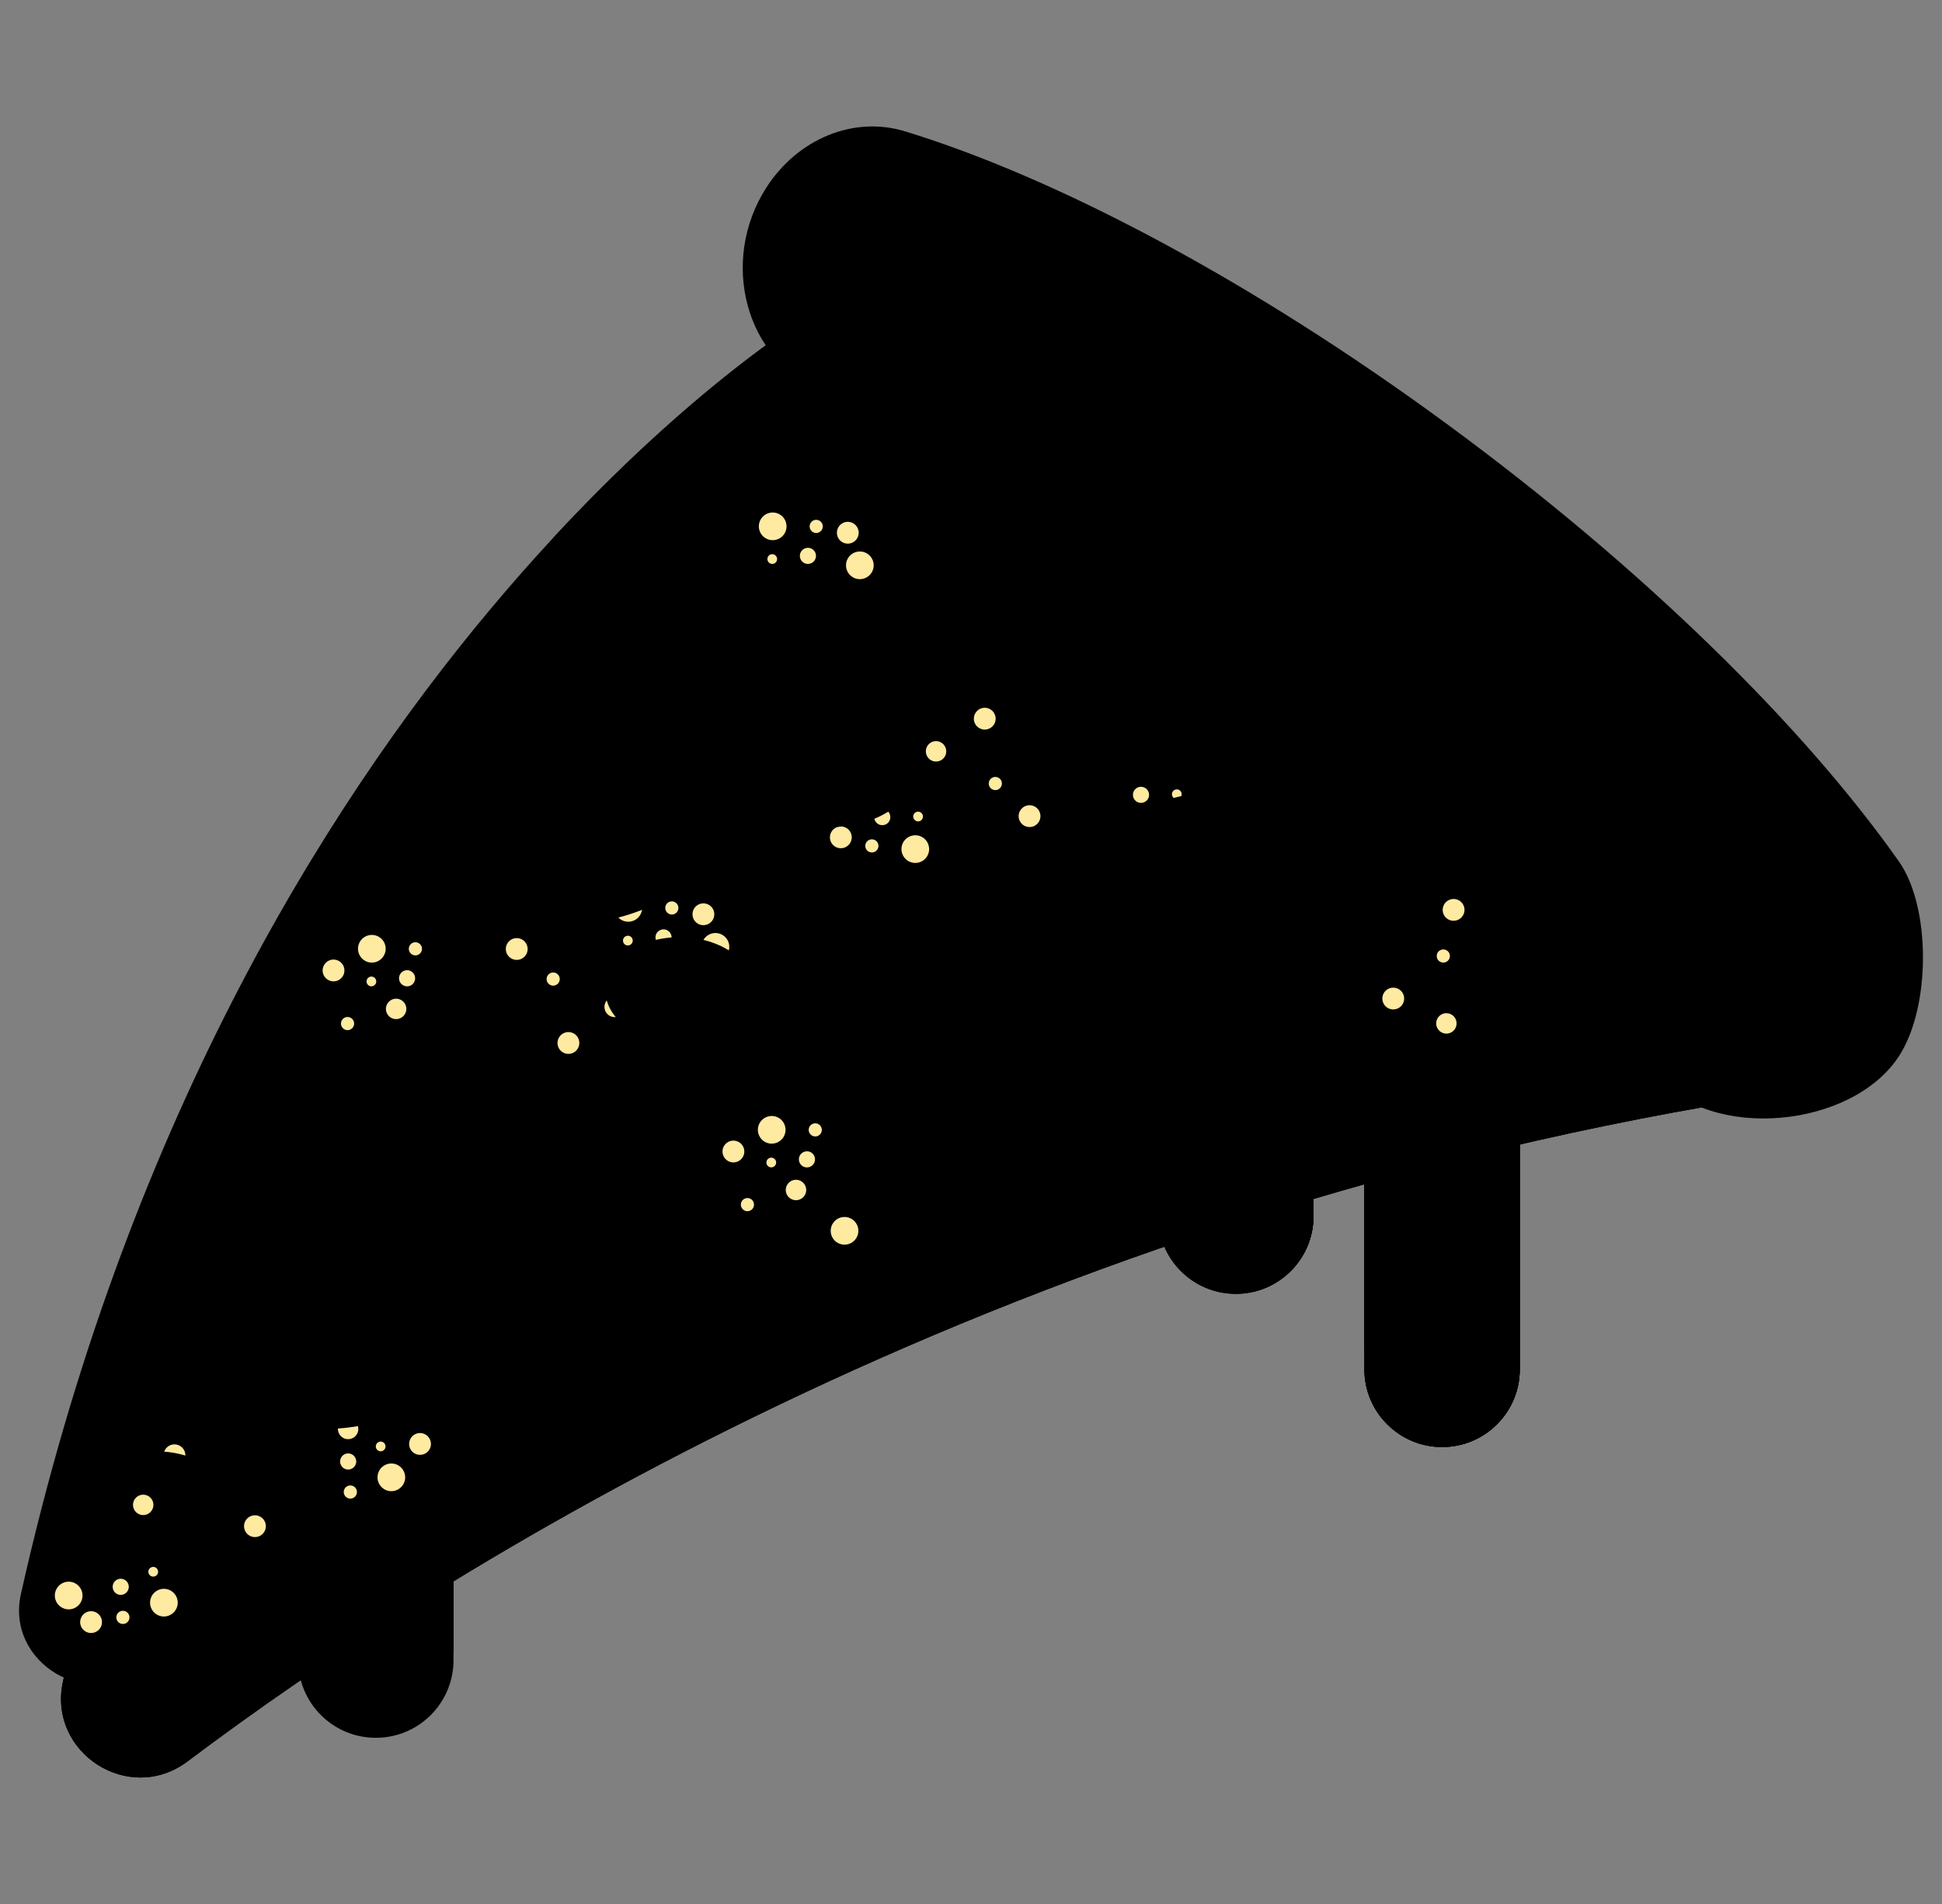 <svg width="51" height="50" viewBox="0 0 51 50" fill="none" xmlns="http://www.w3.org/2000/svg">
<rect x="0" y="0" width="51" height="50" fill="#808080" stroke="none"/>
<g clipPath="url(#clip0_255_2399)">
<path d="M22.461 9.598C22.461 9.598 7.272 18.891 1.655 44.146C1.238 46.025 3.386 47.413 4.925 46.256C11.658 41.192 25.972 32.147 45.778 28.896C48.036 28.525 49.175 25.978 47.947 24.048C44.956 19.345 37.95 12.106 22.461 9.598Z" fill="url(#paint0_linear_255_2399)"/>
<path d="M47.91 23.99C26.148 26.635 10.436 36.507 3.282 41.888C2.905 42.171 2.492 42.301 2.089 42.31C1.939 42.914 1.793 43.525 1.655 44.149C1.237 46.027 3.387 47.413 4.924 46.256C11.659 41.191 25.977 32.144 45.789 28.894C48.033 28.526 49.177 25.985 47.958 24.065C47.943 24.04 47.927 24.015 47.91 23.99Z" fill="url(#paint1_linear_255_2399)"/>
<path d="M48.746 25.862C48.746 25.862 44.79 11.661 21.117 8.379C21.117 8.379 5.997 17.543 0.55 41.856C0.144 43.666 2.301 44.959 3.831 43.823C4.416 43.389 5.058 42.925 5.756 42.438C6.63 41.828 7.83 42.454 7.83 43.52V43.596C7.83 44.723 8.743 45.636 9.87 45.636C10.997 45.636 11.91 44.723 11.91 43.596V41.459C11.91 39.602 12.923 37.895 14.553 37.007C18.541 34.833 23.265 32.617 28.651 30.695C29.51 30.388 30.414 31.026 30.414 31.938C30.414 33.065 31.327 33.978 32.454 33.978C33.581 33.978 34.494 33.065 34.494 31.938V29.312C34.494 29.016 34.691 28.757 34.975 28.677L34.988 28.673C35.411 28.554 35.831 28.872 35.831 29.311V35.96C35.831 37.087 36.744 38 37.871 38C38.998 38 39.911 37.087 39.911 35.96V30.286C39.911 28.603 41.1 27.149 42.752 26.828C44.695 26.452 46.694 26.126 48.746 25.862Z" fill="url(#paint2_linear_255_2399)"/>
<path d="M21.117 8.379C21.117 8.379 18.23 10.129 14.525 14.128L33.834 33.438C34.239 33.065 34.494 32.532 34.494 31.938V29.312C34.494 29.017 34.691 28.757 34.975 28.677L34.988 28.674C35.411 28.555 35.831 28.872 35.831 29.312V35.434L38.341 37.944C39.241 37.732 39.911 36.925 39.911 35.96V30.286C39.911 28.604 41.1 27.149 42.752 26.829C44.695 26.452 46.693 26.127 48.746 25.863C48.746 25.863 44.79 11.661 21.117 8.379Z" fill="url(#paint3_linear_255_2399)"/>
<path d="M26.051 13.147C25.851 12.92 25.619 12.704 25.353 12.504C23.19 10.873 19.683 10.873 17.519 12.504C15.468 14.051 15.363 16.508 17.201 18.149L32.963 33.911C33.843 33.685 34.494 32.889 34.494 31.938V29.312C34.494 29.016 34.691 28.757 34.975 28.677L34.988 28.673C35.411 28.554 35.831 28.872 35.831 29.312V35.96C35.831 36.448 36.003 36.896 36.288 37.247C36.428 37.391 36.581 37.53 36.748 37.662C37.07 37.876 37.456 38.001 37.871 38.001C38.998 38.001 39.911 37.087 39.911 35.96V30.286C39.911 29.385 40.252 28.549 40.823 27.918L26.051 13.147Z" fill="url(#paint4_linear_255_2399)"/>
<path d="M18.418 19.703C17.668 18.836 16.313 18.256 14.766 18.256C12.405 18.256 10.492 19.605 10.492 21.268C10.492 21.978 10.841 22.63 11.424 23.145L21.718 33.47C23.887 32.505 26.2 31.57 28.651 30.695C28.876 30.614 29.104 30.6 29.319 30.638L18.418 19.703Z" fill="url(#paint5_linear_255_2399)"/>
<path d="M35.944 22.149C35.184 21.313 33.856 20.759 32.343 20.759C29.983 20.759 28.069 22.108 28.069 23.771C28.069 23.839 28.073 23.906 28.08 23.973C26.235 22.997 23.674 23.13 22.026 24.372C20.291 25.681 20.187 27.753 21.712 29.153L24.742 32.184C26.003 31.673 27.306 31.175 28.651 30.695C29.51 30.389 30.414 31.026 30.414 31.938C30.414 33.065 31.327 33.978 32.454 33.978C33.581 33.978 34.494 33.065 34.494 31.938V29.312C34.494 29.016 34.691 28.757 34.975 28.677L34.988 28.673C35.411 28.554 35.831 28.872 35.831 29.312V35.96C35.831 37.087 36.744 38 37.871 38C38.998 38 39.911 37.087 39.911 35.96V30.286C39.911 29.162 40.442 28.141 41.286 27.491L35.944 22.149Z" fill="url(#paint6_linear_255_2399)"/>
<path d="M21.419 33.604L17.912 30.097C17.153 29.262 15.825 28.707 14.312 28.707C12.46 28.707 10.884 29.537 10.29 30.698C8.561 30.13 6.472 30.378 5.058 31.445C3.323 32.753 3.218 34.825 4.743 36.226L11.91 43.393V41.459C11.91 39.603 12.923 37.895 14.553 37.007C16.642 35.868 18.936 34.718 21.419 33.604Z" fill="url(#paint7_linear_255_2399)"/>
<path d="M10.086 25.085C10.18 24.908 10.113 24.688 9.935 24.594C9.758 24.5 9.538 24.568 9.444 24.745C9.35 24.922 9.418 25.142 9.595 25.236C9.772 25.33 9.992 25.263 10.086 25.085Z" fill="#FFEAA2"/>
<path d="M8.893 25.232C8.754 25.157 8.58 25.211 8.506 25.351C8.431 25.491 8.485 25.664 8.625 25.738C8.764 25.813 8.938 25.759 9.012 25.619C9.087 25.48 9.033 25.306 8.893 25.232Z" fill="#FFEAA2"/>
<path d="M9.208 26.727C9.124 26.682 9.019 26.714 8.975 26.798C8.93 26.883 8.962 26.987 9.046 27.032C9.131 27.077 9.235 27.045 9.28 26.96C9.325 26.876 9.293 26.771 9.208 26.727Z" fill="#FFEAA2"/>
<path d="M11.688 27.204C11.487 27.199 11.32 27.357 11.315 27.557C11.309 27.758 11.467 27.925 11.667 27.93C11.868 27.936 12.035 27.778 12.041 27.578C12.046 27.377 11.889 27.21 11.688 27.204Z" fill="#FFEAA2"/>
<path d="M13.578 24.635C13.42 24.63 13.288 24.755 13.283 24.913C13.279 25.072 13.404 25.204 13.562 25.208C13.72 25.213 13.852 25.088 13.857 24.93C13.861 24.771 13.736 24.639 13.578 24.635Z" fill="#FFEAA2"/>
<path d="M10.914 24.744C10.818 24.741 10.739 24.816 10.736 24.912C10.733 25.007 10.809 25.087 10.904 25.089C10.999 25.092 11.079 25.017 11.082 24.922C11.084 24.826 11.009 24.747 10.914 24.744Z" fill="#FFEAA2"/>
<path d="M10.343 26.233C10.199 26.266 10.108 26.41 10.141 26.554C10.174 26.699 10.318 26.789 10.462 26.756C10.607 26.723 10.697 26.58 10.665 26.435C10.632 26.291 10.488 26.2 10.343 26.233Z" fill="#FFEAA2"/>
<path d="M10.644 25.483C10.53 25.509 10.458 25.623 10.484 25.737C10.51 25.851 10.624 25.923 10.738 25.897C10.852 25.871 10.923 25.757 10.897 25.643C10.871 25.529 10.758 25.457 10.644 25.483Z" fill="#FFEAA2"/>
<path d="M9.782 25.898C9.851 25.883 9.894 25.814 9.878 25.745C9.863 25.677 9.794 25.634 9.725 25.649C9.657 25.665 9.614 25.733 9.629 25.802C9.645 25.871 9.713 25.914 9.782 25.898Z" fill="#FFEAA2"/>
<path d="M16.821 24.012C16.915 23.835 16.847 23.615 16.67 23.521C16.493 23.427 16.273 23.494 16.179 23.672C16.085 23.849 16.152 24.069 16.329 24.163C16.507 24.257 16.727 24.189 16.821 24.012Z" fill="#FFEAA2"/>
<path d="M15.062 27.136C14.922 27.062 14.749 27.115 14.674 27.255C14.6 27.395 14.653 27.569 14.793 27.643C14.933 27.717 15.107 27.664 15.181 27.524C15.255 27.384 15.202 27.21 15.062 27.136Z" fill="#FFEAA2"/>
<path d="M14.608 25.558C14.524 25.514 14.419 25.546 14.375 25.63C14.33 25.714 14.362 25.819 14.446 25.864C14.531 25.909 14.635 25.876 14.68 25.792C14.725 25.708 14.693 25.603 14.608 25.558Z" fill="#FFEAA2"/>
<path d="M18.799 24.502C18.599 24.496 18.431 24.654 18.426 24.855C18.42 25.055 18.578 25.223 18.779 25.228C18.979 25.234 19.146 25.076 19.152 24.875C19.158 24.675 19 24.508 18.799 24.502Z" fill="#FFEAA2"/>
<path d="M18.759 24.017C18.764 23.859 18.639 23.727 18.48 23.723C18.322 23.718 18.19 23.843 18.186 24.001C18.181 24.16 18.306 24.292 18.464 24.296C18.622 24.3 18.755 24.176 18.759 24.017Z" fill="#FFEAA2"/>
<path d="M17.648 23.671C17.553 23.668 17.473 23.743 17.471 23.838C17.468 23.934 17.543 24.013 17.639 24.016C17.734 24.019 17.814 23.944 17.816 23.848C17.819 23.753 17.744 23.673 17.648 23.671Z" fill="#FFEAA2"/>
<path d="M16.082 26.18C15.937 26.213 15.847 26.357 15.88 26.502C15.913 26.646 16.056 26.736 16.201 26.704C16.346 26.671 16.436 26.527 16.403 26.382C16.37 26.238 16.227 26.147 16.082 26.18Z" fill="#FFEAA2"/>
<path d="M17.378 24.411C17.264 24.437 17.193 24.55 17.219 24.664C17.245 24.778 17.358 24.85 17.472 24.824C17.587 24.798 17.658 24.684 17.632 24.57C17.606 24.456 17.492 24.385 17.378 24.411Z" fill="#FFEAA2"/>
<path d="M16.517 24.825C16.586 24.809 16.629 24.741 16.613 24.672C16.597 24.603 16.529 24.56 16.46 24.576C16.391 24.592 16.348 24.66 16.364 24.729C16.379 24.798 16.448 24.841 16.517 24.825Z" fill="#FFEAA2"/>
<path d="M20.587 29.84C20.681 29.663 20.614 29.443 20.437 29.349C20.259 29.255 20.04 29.323 19.945 29.5C19.852 29.677 19.919 29.897 20.096 29.991C20.273 30.085 20.493 30.017 20.587 29.84Z" fill="#FFEAA2"/>
<path d="M19.395 29.987C19.255 29.912 19.081 29.966 19.007 30.105C18.933 30.245 18.986 30.419 19.126 30.493C19.266 30.567 19.439 30.514 19.514 30.374C19.588 30.234 19.535 30.061 19.395 29.987Z" fill="#FFEAA2"/>
<path d="M19.71 31.482C19.626 31.437 19.521 31.469 19.476 31.553C19.431 31.638 19.464 31.742 19.548 31.787C19.632 31.832 19.737 31.8 19.782 31.715C19.826 31.631 19.794 31.526 19.71 31.482Z" fill="#FFEAA2"/>
<path d="M22.189 31.959C21.989 31.953 21.821 32.111 21.816 32.312C21.81 32.513 21.968 32.68 22.169 32.685C22.369 32.691 22.536 32.533 22.542 32.333C22.548 32.132 22.39 31.965 22.189 31.959Z" fill="#FFEAA2"/>
<path d="M38.433 23.771C38.365 23.628 38.194 23.567 38.051 23.635C37.908 23.702 37.847 23.873 37.914 24.017C37.982 24.16 38.153 24.221 38.296 24.153C38.44 24.085 38.501 23.914 38.433 23.771Z" fill="#FFEAA2"/>
<path d="M21.415 29.499C21.319 29.496 21.24 29.571 21.237 29.666C21.235 29.762 21.31 29.841 21.405 29.844C21.501 29.847 21.58 29.772 21.583 29.676C21.585 29.581 21.51 29.501 21.415 29.499Z" fill="#FFEAA2"/>
<path d="M20.844 30.988C20.7 31.021 20.609 31.165 20.642 31.31C20.675 31.454 20.819 31.545 20.964 31.512C21.108 31.479 21.199 31.335 21.166 31.19C21.133 31.046 20.989 30.955 20.844 30.988Z" fill="#FFEAA2"/>
<path d="M21.145 30.239C21.031 30.265 20.959 30.378 20.985 30.492C21.011 30.607 21.125 30.678 21.239 30.652C21.353 30.626 21.424 30.512 21.398 30.398C21.373 30.284 21.259 30.213 21.145 30.239Z" fill="#FFEAA2"/>
<path d="M20.283 30.653C20.352 30.637 20.395 30.569 20.38 30.5C20.364 30.431 20.295 30.388 20.227 30.404C20.158 30.42 20.115 30.488 20.13 30.557C20.146 30.626 20.215 30.669 20.283 30.653Z" fill="#FFEAA2"/>
<path d="M20.613 13.993C20.707 13.815 20.639 13.595 20.462 13.501C20.285 13.407 20.065 13.475 19.971 13.652C19.877 13.829 19.944 14.049 20.122 14.143C20.299 14.237 20.519 14.17 20.613 13.993Z" fill="#FFEAA2"/>
<path d="M36.876 26.228C36.879 26.069 36.752 25.939 36.594 25.936C36.436 25.933 36.305 26.059 36.302 26.218C36.3 26.376 36.426 26.507 36.584 26.509C36.742 26.512 36.873 26.386 36.876 26.228Z" fill="#FFEAA2"/>
<path d="M38.077 25.108C38.078 25.013 38.002 24.934 37.907 24.933C37.811 24.931 37.732 25.007 37.731 25.102C37.729 25.198 37.805 25.277 37.901 25.278C37.996 25.28 38.075 25.204 38.077 25.108Z" fill="#FFEAA2"/>
<path d="M22.591 14.483C22.391 14.477 22.224 14.635 22.218 14.835C22.212 15.036 22.37 15.203 22.571 15.209C22.771 15.214 22.939 15.056 22.944 14.856C22.95 14.655 22.792 14.488 22.591 14.483Z" fill="#FFEAA2"/>
<path d="M22.551 13.998C22.555 13.84 22.431 13.708 22.272 13.703C22.114 13.699 21.982 13.823 21.978 13.982C21.973 14.14 22.098 14.272 22.256 14.277C22.415 14.281 22.547 14.156 22.551 13.998Z" fill="#FFEAA2"/>
<path d="M21.44 13.651C21.345 13.648 21.265 13.723 21.262 13.819C21.26 13.914 21.335 13.994 21.43 13.997C21.526 13.999 21.605 13.924 21.608 13.829C21.611 13.733 21.536 13.654 21.44 13.651Z" fill="#FFEAA2"/>
<path d="M38.191 26.704C38.096 26.59 37.926 26.574 37.812 26.669C37.699 26.764 37.683 26.933 37.778 27.047C37.873 27.161 38.042 27.176 38.156 27.082C38.27 26.987 38.285 26.817 38.191 26.704Z" fill="#FFEAA2"/>
<path d="M21.17 14.391C21.056 14.417 20.985 14.531 21.011 14.645C21.037 14.759 21.15 14.83 21.264 14.804C21.378 14.778 21.45 14.665 21.424 14.551C21.398 14.437 21.284 14.365 21.17 14.391Z" fill="#FFEAA2"/>
<path d="M20.309 14.806C20.378 14.79 20.421 14.721 20.405 14.653C20.389 14.584 20.321 14.541 20.252 14.556C20.183 14.572 20.14 14.641 20.156 14.709C20.172 14.778 20.24 14.821 20.309 14.806Z" fill="#FFEAA2"/>
<path d="M30.524 21.52C30.417 21.69 30.468 21.915 30.638 22.021C30.808 22.128 31.033 22.076 31.139 21.906C31.246 21.736 31.194 21.512 31.024 21.406C30.854 21.299 30.63 21.35 30.524 21.52Z" fill="#FFEAA2"/>
<path d="M31.724 21.46C31.858 21.544 32.035 21.503 32.119 21.369C32.203 21.235 32.163 21.058 32.029 20.974C31.894 20.89 31.717 20.93 31.633 21.065C31.549 21.199 31.59 21.376 31.724 21.46Z" fill="#FFEAA2"/>
<path d="M31.517 19.946C31.598 19.997 31.705 19.972 31.756 19.891C31.806 19.81 31.782 19.704 31.701 19.653C31.62 19.602 31.513 19.627 31.463 19.707C31.412 19.788 31.436 19.895 31.517 19.946Z" fill="#FFEAA2"/>
<path d="M29.079 19.291C29.279 19.311 29.457 19.166 29.477 18.966C29.497 18.767 29.352 18.588 29.152 18.568C28.952 18.548 28.774 18.694 28.754 18.893C28.734 19.093 28.88 19.271 29.079 19.291Z" fill="#FFEAA2"/>
<path d="M27.009 21.718C27.166 21.733 27.307 21.619 27.323 21.461C27.338 21.303 27.224 21.163 27.066 21.147C26.909 21.131 26.768 21.246 26.752 21.404C26.736 21.561 26.851 21.702 27.009 21.718Z" fill="#FFEAA2"/>
<path d="M29.674 21.802C29.769 21.811 29.854 21.742 29.863 21.647C29.873 21.552 29.803 21.467 29.708 21.457C29.613 21.448 29.529 21.517 29.519 21.612C29.509 21.707 29.579 21.792 29.674 21.802Z" fill="#FFEAA2"/>
<path d="M30.35 20.357C30.497 20.334 30.597 20.197 30.575 20.051C30.552 19.904 30.415 19.803 30.269 19.826C30.122 19.848 30.022 19.985 30.044 20.132C30.067 20.278 30.203 20.379 30.35 20.357Z" fill="#FFEAA2"/>
<path d="M29.996 21.082C30.112 21.065 30.192 20.957 30.174 20.841C30.156 20.725 30.048 20.646 29.932 20.664C29.817 20.681 29.737 20.789 29.755 20.905C29.773 21.021 29.881 21.1 29.996 21.082Z" fill="#FFEAA2"/>
<path d="M30.886 20.731C30.816 20.742 30.768 20.807 30.779 20.877C30.789 20.946 30.855 20.994 30.924 20.983C30.994 20.973 31.042 20.908 31.031 20.838C31.02 20.768 30.955 20.72 30.886 20.731Z" fill="#FFEAA2"/>
<path d="M23.729 22.105C23.623 22.275 23.674 22.499 23.844 22.606C24.014 22.712 24.238 22.661 24.345 22.491C24.451 22.321 24.4 22.097 24.23 21.99C24.06 21.884 23.836 21.935 23.729 22.105Z" fill="#FFEAA2"/>
<path d="M25.709 19.116C25.843 19.2 26.02 19.159 26.104 19.025C26.188 18.891 26.147 18.714 26.013 18.63C25.879 18.546 25.702 18.586 25.618 18.721C25.534 18.855 25.574 19.032 25.709 19.116Z" fill="#FFEAA2"/>
<path d="M26.047 20.722C26.128 20.773 26.235 20.749 26.285 20.668C26.336 20.587 26.312 20.48 26.231 20.429C26.15 20.379 26.043 20.403 25.992 20.484C25.942 20.565 25.966 20.672 26.047 20.722Z" fill="#FFEAA2"/>
<path d="M21.791 21.474C21.991 21.494 22.169 21.348 22.189 21.149C22.209 20.949 22.064 20.771 21.864 20.751C21.665 20.731 21.486 20.876 21.466 21.076C21.446 21.276 21.592 21.454 21.791 21.474Z" fill="#FFEAA2"/>
<path d="M21.796 21.96C21.78 22.118 21.895 22.259 22.053 22.274C22.21 22.29 22.351 22.175 22.367 22.018C22.383 21.86 22.268 21.72 22.11 21.704C21.953 21.688 21.812 21.803 21.796 21.96Z" fill="#FFEAA2"/>
<path d="M22.879 22.386C22.974 22.395 23.059 22.326 23.069 22.231C23.078 22.136 23.009 22.051 22.914 22.042C22.819 22.032 22.734 22.102 22.724 22.197C22.715 22.292 22.784 22.376 22.879 22.386Z" fill="#FFEAA2"/>
<path d="M24.622 19.996C24.769 19.974 24.87 19.837 24.847 19.69C24.825 19.544 24.688 19.443 24.541 19.465C24.395 19.488 24.294 19.625 24.317 19.771C24.339 19.918 24.476 20.019 24.622 19.996Z" fill="#FFEAA2"/>
<path d="M23.202 21.668C23.318 21.65 23.397 21.542 23.379 21.426C23.362 21.31 23.254 21.231 23.138 21.248C23.022 21.266 22.943 21.374 22.96 21.49C22.978 21.606 23.086 21.685 23.202 21.668Z" fill="#FFEAA2"/>
<path d="M24.091 21.316C24.021 21.327 23.974 21.392 23.984 21.462C23.995 21.531 24.06 21.579 24.13 21.569C24.2 21.558 24.247 21.493 24.237 21.423C24.226 21.353 24.161 21.305 24.091 21.316Z" fill="#FFEAA2"/>
<path d="M9.918 38.744C9.889 38.943 10.027 39.127 10.226 39.156C10.424 39.184 10.608 39.046 10.637 38.847C10.665 38.649 10.527 38.465 10.329 38.436C10.13 38.408 9.946 38.546 9.918 38.744Z" fill="#FFEAA2"/>
<path d="M10.99 38.203C11.147 38.225 11.292 38.117 11.315 37.96C11.337 37.803 11.228 37.658 11.071 37.635C10.915 37.613 10.769 37.722 10.747 37.879C10.724 38.035 10.833 38.181 10.99 38.203Z" fill="#FFEAA2"/>
<path d="M10.187 36.903C10.281 36.916 10.369 36.851 10.383 36.756C10.396 36.661 10.331 36.574 10.236 36.56C10.142 36.547 10.054 36.612 10.04 36.707C10.027 36.801 10.092 36.889 10.187 36.903Z" fill="#FFEAA2"/>
<path d="M7.693 37.294C7.883 37.231 7.987 37.026 7.924 36.835C7.862 36.644 7.657 36.541 7.466 36.603C7.275 36.666 7.171 36.871 7.234 37.062C7.297 37.252 7.502 37.356 7.693 37.294Z" fill="#FFEAA2"/>
<path d="M6.785 40.351C6.935 40.302 7.017 40.14 6.968 39.989C6.918 39.839 6.756 39.757 6.606 39.806C6.455 39.856 6.373 40.018 6.423 40.168C6.472 40.319 6.634 40.401 6.785 40.351Z" fill="#FFEAA2"/>
<path d="M9.255 39.346C9.345 39.316 9.395 39.218 9.365 39.128C9.335 39.037 9.237 38.988 9.147 39.017C9.056 39.047 9.006 39.145 9.036 39.236C9.066 39.326 9.164 39.376 9.255 39.346Z" fill="#FFEAA2"/>
<path d="M9.287 37.752C9.412 37.672 9.448 37.506 9.368 37.381C9.288 37.256 9.122 37.22 8.997 37.3C8.872 37.38 8.836 37.546 8.916 37.67C8.996 37.795 9.162 37.832 9.287 37.752Z" fill="#FFEAA2"/>
<path d="M9.258 38.558C9.356 38.495 9.385 38.364 9.322 38.266C9.259 38.167 9.128 38.138 9.029 38.201C8.931 38.265 8.902 38.396 8.965 38.494C9.028 38.593 9.159 38.621 9.258 38.558Z" fill="#FFEAA2"/>
<path d="M9.928 37.877C9.869 37.915 9.851 37.994 9.889 38.053C9.927 38.112 10.006 38.13 10.066 38.092C10.125 38.054 10.143 37.975 10.104 37.915C10.067 37.856 9.988 37.839 9.928 37.877Z" fill="#FFEAA2"/>
<path d="M3.945 42.035C3.916 42.234 4.054 42.418 4.253 42.447C4.451 42.475 4.635 42.337 4.664 42.138C4.692 41.94 4.554 41.756 4.356 41.727C4.157 41.699 3.973 41.837 3.945 42.035Z" fill="#FFEAA2"/>
<path d="M4.541 38.5C4.698 38.523 4.843 38.414 4.865 38.257C4.888 38.1 4.779 37.955 4.622 37.933C4.465 37.91 4.32 38.019 4.298 38.176C4.275 38.333 4.384 38.478 4.541 38.5Z" fill="#FFEAA2"/>
<path d="M5.502 39.831C5.597 39.845 5.684 39.779 5.698 39.685C5.711 39.59 5.646 39.503 5.551 39.489C5.457 39.475 5.369 39.541 5.356 39.636C5.342 39.73 5.408 39.818 5.502 39.831Z" fill="#FFEAA2"/>
<path d="M1.917 42.245C2.108 42.182 2.211 41.977 2.149 41.786C2.086 41.596 1.881 41.492 1.69 41.554C1.5 41.617 1.396 41.822 1.458 42.013C1.521 42.203 1.726 42.307 1.917 42.245Z" fill="#FFEAA2"/>
<path d="M2.119 42.687C2.169 42.838 2.331 42.92 2.481 42.87C2.632 42.821 2.713 42.659 2.664 42.508C2.615 42.358 2.453 42.276 2.302 42.325C2.152 42.375 2.07 42.537 2.119 42.687Z" fill="#FFEAA2"/>
<path d="M3.282 42.638C3.372 42.608 3.422 42.51 3.392 42.419C3.362 42.329 3.264 42.279 3.174 42.309C3.083 42.339 3.034 42.437 3.063 42.527C3.093 42.618 3.191 42.667 3.282 42.638Z" fill="#FFEAA2"/>
<path d="M3.905 39.745C4.03 39.666 4.067 39.499 3.987 39.375C3.907 39.25 3.741 39.213 3.616 39.293C3.491 39.373 3.455 39.539 3.535 39.664C3.615 39.789 3.781 39.825 3.905 39.745Z" fill="#FFEAA2"/>
<path d="M3.285 41.849C3.383 41.786 3.412 41.655 3.349 41.557C3.286 41.458 3.155 41.429 3.056 41.492C2.958 41.556 2.929 41.687 2.992 41.785C3.055 41.884 3.186 41.913 3.285 41.849Z" fill="#FFEAA2"/>
<path d="M3.955 41.168C3.896 41.206 3.878 41.285 3.916 41.344C3.954 41.404 4.033 41.421 4.093 41.383C4.152 41.345 4.17 41.266 4.132 41.206C4.094 41.147 4.015 41.13 3.955 41.168Z" fill="#FFEAA2"/>
<path d="M21.828 21.717C23.071 21.717 24.079 21.007 24.079 20.131C24.079 19.255 23.071 18.545 21.828 18.545C20.584 18.545 19.577 19.255 19.577 20.131C19.577 21.007 20.584 21.717 21.828 21.717Z" fill="url(#paint8_linear_255_2399)"/>
<path d="M21.589 19.532C21.787 19.532 21.948 19.371 21.948 19.173C21.948 18.974 21.787 18.813 21.589 18.813C21.39 18.813 21.229 18.974 21.229 19.173C21.229 19.371 21.39 19.532 21.589 19.532Z" fill="url(#paint9_linear_255_2399)"/>
<path d="M20.921 20.387C21.078 20.387 21.205 20.26 21.205 20.103C21.205 19.946 21.078 19.819 20.921 19.819C20.764 19.819 20.637 19.946 20.637 20.103C20.637 20.26 20.764 20.387 20.921 20.387Z" fill="url(#paint10_linear_255_2399)"/>
<path d="M22.159 20.512C22.253 20.512 22.33 20.436 22.33 20.341C22.33 20.247 22.253 20.17 22.159 20.17C22.064 20.17 21.987 20.247 21.987 20.341C21.987 20.436 22.064 20.512 22.159 20.512Z" fill="url(#paint11_linear_255_2399)"/>
<path d="M12.505 29.792C13.748 29.792 14.756 29.082 14.756 28.206C14.756 27.33 13.748 26.62 12.505 26.62C11.262 26.62 10.254 27.33 10.254 28.206C10.254 29.082 11.262 29.792 12.505 29.792Z" fill="url(#paint12_linear_255_2399)"/>
<path d="M12.266 27.608C12.465 27.608 12.626 27.447 12.626 27.248C12.626 27.049 12.465 26.888 12.266 26.888C12.067 26.888 11.906 27.049 11.906 27.248C11.906 27.447 12.067 27.608 12.266 27.608Z" fill="url(#paint13_linear_255_2399)"/>
<path d="M11.598 28.462C11.755 28.462 11.882 28.335 11.882 28.178C11.882 28.021 11.755 27.894 11.598 27.894C11.441 27.894 11.314 28.021 11.314 28.178C11.314 28.335 11.441 28.462 11.598 28.462Z" fill="url(#paint14_linear_255_2399)"/>
<path d="M12.836 28.587C12.931 28.587 13.007 28.511 13.007 28.416C13.007 28.322 12.931 28.245 12.836 28.245C12.741 28.245 12.665 28.322 12.665 28.416C12.665 28.511 12.741 28.587 12.836 28.587Z" fill="url(#paint15_linear_255_2399)"/>
<path d="M24.11 32.114C25.354 32.114 26.361 31.404 26.361 30.529C26.361 29.652 25.354 28.942 24.11 28.942C22.867 28.942 21.859 29.652 21.859 30.529C21.859 31.404 22.867 32.114 24.11 32.114Z" fill="url(#paint16_linear_255_2399)"/>
<path d="M23.871 29.93C24.07 29.93 24.231 29.769 24.231 29.57C24.231 29.372 24.07 29.21 23.871 29.21C23.673 29.21 23.512 29.372 23.512 29.57C23.512 29.769 23.673 29.93 23.871 29.93Z" fill="url(#paint17_linear_255_2399)"/>
<path d="M23.204 30.784C23.36 30.784 23.488 30.657 23.488 30.5C23.488 30.343 23.36 30.216 23.204 30.216C23.047 30.216 22.92 30.343 22.92 30.5C22.92 30.657 23.047 30.784 23.204 30.784Z" fill="url(#paint18_linear_255_2399)"/>
<path d="M24.441 30.91C24.536 30.91 24.612 30.833 24.612 30.739C24.612 30.644 24.536 30.567 24.441 30.567C24.347 30.567 24.27 30.644 24.27 30.739C24.27 30.833 24.347 30.91 24.441 30.91Z" fill="url(#paint19_linear_255_2399)"/>
<path d="M40.712 26.864C41.955 26.864 42.963 26.154 42.963 25.278C42.963 24.402 41.955 23.692 40.712 23.692C39.468 23.692 38.46 24.402 38.46 25.278C38.46 26.154 39.468 26.864 40.712 26.864Z" fill="url(#paint20_linear_255_2399)"/>
<path d="M40.472 24.679C40.671 24.679 40.832 24.518 40.832 24.32C40.832 24.121 40.671 23.96 40.472 23.96C40.274 23.96 40.113 24.121 40.113 24.32C40.113 24.518 40.274 24.679 40.472 24.679Z" fill="url(#paint21_linear_255_2399)"/>
<path d="M39.805 25.534C39.962 25.534 40.089 25.407 40.089 25.25C40.089 25.093 39.962 24.966 39.805 24.966C39.648 24.966 39.521 25.093 39.521 25.25C39.521 25.407 39.648 25.534 39.805 25.534Z" fill="url(#paint22_linear_255_2399)"/>
<path d="M41.042 25.659C41.137 25.659 41.213 25.583 41.213 25.488C41.213 25.393 41.137 25.317 41.042 25.317C40.948 25.317 40.871 25.393 40.871 25.488C40.871 25.583 40.948 25.659 41.042 25.659Z" fill="url(#paint23_linear_255_2399)"/>
<path d="M21.948 12.285C23.192 12.285 24.199 11.575 24.199 10.699C24.199 9.823 23.192 9.113 21.948 9.113C20.705 9.113 19.697 9.823 19.697 10.699C19.697 11.575 20.705 12.285 21.948 12.285Z" fill="url(#paint24_linear_255_2399)"/>
<path d="M21.709 10.1C21.908 10.1 22.069 9.939 22.069 9.741C22.069 9.542 21.908 9.381 21.709 9.381C21.511 9.381 21.35 9.542 21.35 9.741C21.35 9.939 21.511 10.1 21.709 10.1Z" fill="url(#paint25_linear_255_2399)"/>
<path d="M21.041 10.955C21.198 10.955 21.325 10.827 21.325 10.671C21.325 10.514 21.198 10.387 21.041 10.387C20.885 10.387 20.758 10.514 20.758 10.671C20.758 10.827 20.885 10.955 21.041 10.955Z" fill="url(#paint26_linear_255_2399)"/>
<path d="M22.279 11.08C22.374 11.08 22.45 11.004 22.45 10.909C22.45 10.814 22.374 10.738 22.279 10.738C22.184 10.738 22.108 10.814 22.108 10.909C22.108 11.004 22.184 11.08 22.279 11.08Z" fill="url(#paint27_linear_255_2399)"/>
<path d="M25.354 12.504C23.19 10.873 19.683 10.873 17.52 12.504C15.356 14.136 15.356 16.781 17.52 18.412C19.683 20.043 23.19 20.043 25.354 18.412C27.517 16.781 27.517 14.136 25.354 12.504ZM18.949 16.52C17.576 15.616 17.576 14.148 18.949 13.243C20.323 12.339 22.55 12.339 23.924 13.244C25.297 14.149 25.298 15.616 23.924 16.52C22.55 17.425 20.323 17.425 18.949 16.52Z" fill="url(#paint28_linear_255_2399)"/>
<path d="M18.178 17.49C19.978 18.798 22.896 18.798 24.695 17.49C26.495 16.182 26.494 14.061 24.695 12.753C22.895 11.445 19.978 11.445 18.178 12.753C16.379 14.061 16.378 16.182 18.178 17.49ZM23.924 13.243C25.298 14.148 25.298 15.615 23.924 16.52C22.55 17.425 20.323 17.424 18.95 16.52C17.576 15.615 17.576 14.148 18.949 13.243C20.323 12.338 22.55 12.338 23.924 13.243Z" fill="url(#paint29_linear_255_2399)"/>
<path d="M3.631 37.718C4.442 38.031 5.475 37.799 5.94 37.2C6.031 37.082 5.991 36.944 5.863 36.802C5.723 36.645 5.773 36.438 5.966 36.312L5.999 36.291C6.248 36.128 6.191 35.84 5.888 35.731L4.679 35.298C4.376 35.189 4.011 35.325 3.97 35.563C3.938 35.747 3.725 35.889 3.462 35.899C3.253 35.908 3.089 35.959 3.005 36.067C2.54 36.666 2.821 37.405 3.631 37.718Z" fill="url(#paint30_linear_255_2399)"/>
<path d="M11.745 31.445C9.898 30.053 6.904 30.053 5.058 31.445C3.211 32.838 3.211 35.095 5.058 36.488C6.904 37.88 9.898 37.88 11.745 36.488C13.591 35.095 13.591 32.838 11.745 31.445ZM6.278 34.873C5.106 34.101 5.106 32.848 6.278 32.076C7.45 31.304 9.351 31.304 10.524 32.076C11.696 32.849 11.697 34.101 10.524 34.873C9.352 35.645 7.45 35.645 6.278 34.873Z" fill="url(#paint31_linear_255_2399)"/>
<path d="M5.62 35.701C7.156 36.818 9.647 36.818 11.182 35.701C12.719 34.584 12.718 32.774 11.182 31.658C9.646 30.541 7.156 30.541 5.62 31.658C4.084 32.774 4.084 34.584 5.62 35.701ZM10.524 32.076C11.697 32.848 11.697 34.101 10.524 34.873C9.352 35.645 7.451 35.645 6.279 34.873C5.106 34.101 5.106 32.848 6.278 32.076C7.45 31.304 9.352 31.304 10.524 32.076Z" fill="url(#paint32_linear_255_2399)"/>
<path d="M33.808 26.448C32.998 26.135 31.965 26.367 31.5 26.966C31.409 27.084 31.449 27.222 31.576 27.364C31.717 27.521 31.666 27.728 31.473 27.854L31.441 27.875C31.191 28.038 31.248 28.326 31.552 28.435L32.76 28.868C33.064 28.977 33.429 28.84 33.47 28.603C33.502 28.419 33.715 28.277 33.977 28.267C34.187 28.258 34.351 28.207 34.435 28.099C34.899 27.5 34.619 26.761 33.808 26.448Z" fill="url(#paint33_linear_255_2399)"/>
<path d="M32.343 26.782C34.704 26.782 36.617 25.434 36.617 23.771C36.617 22.108 34.704 20.759 32.343 20.759C29.983 20.759 28.069 22.108 28.069 23.771C28.069 25.434 29.983 26.782 32.343 26.782Z" fill="url(#paint34_linear_255_2399)"/>
<path d="M31.89 22.634C32.267 22.634 32.572 22.328 32.572 21.951C32.572 21.574 32.267 21.268 31.89 21.268C31.512 21.268 31.207 21.574 31.207 21.951C31.207 22.328 31.512 22.634 31.89 22.634Z" fill="url(#paint35_linear_255_2399)"/>
<path d="M30.622 24.256C30.919 24.256 31.161 24.015 31.161 23.717C31.161 23.419 30.919 23.178 30.622 23.178C30.324 23.178 30.082 23.419 30.082 23.717C30.082 24.015 30.324 24.256 30.622 24.256Z" fill="url(#paint36_linear_255_2399)"/>
<path d="M32.971 24.494C33.151 24.494 33.297 24.349 33.297 24.169C33.297 23.99 33.151 23.844 32.971 23.844C32.792 23.844 32.647 23.99 32.647 24.169C32.647 24.349 32.792 24.494 32.971 24.494Z" fill="url(#paint37_linear_255_2399)"/>
<path d="M14.312 34.73C16.672 34.73 18.586 33.382 18.586 31.719C18.586 30.056 16.672 28.707 14.312 28.707C11.951 28.707 10.038 30.056 10.038 31.719C10.038 33.382 11.951 34.73 14.312 34.73Z" fill="url(#paint38_linear_255_2399)"/>
<path d="M13.858 30.582C14.235 30.582 14.541 30.276 14.541 29.899C14.541 29.522 14.235 29.216 13.858 29.216C13.481 29.216 13.175 29.522 13.175 29.899C13.175 30.276 13.481 30.582 13.858 30.582Z" fill="url(#paint39_linear_255_2399)"/>
<path d="M12.59 32.204C12.888 32.204 13.13 31.963 13.13 31.665C13.13 31.367 12.888 31.126 12.59 31.126C12.293 31.126 12.051 31.367 12.051 31.665C12.051 31.963 12.293 32.204 12.59 32.204Z" fill="url(#paint40_linear_255_2399)"/>
<path d="M14.94 32.443C15.12 32.443 15.265 32.297 15.265 32.117C15.265 31.938 15.12 31.793 14.94 31.793C14.761 31.793 14.615 31.938 14.615 32.117C14.615 32.297 14.761 32.443 14.94 32.443Z" fill="url(#paint41_linear_255_2399)"/>
<path d="M23.418 22.611C22.607 22.299 21.574 22.53 21.109 23.129C21.018 23.247 21.058 23.386 21.186 23.527C21.326 23.684 21.276 23.891 21.083 24.017L21.05 24.039C20.801 24.202 20.858 24.49 21.161 24.599L22.37 25.032C22.673 25.141 23.038 25.004 23.079 24.766C23.111 24.583 23.324 24.441 23.587 24.43C23.796 24.422 23.96 24.37 24.044 24.262C24.509 23.663 24.228 22.924 23.418 22.611Z" fill="url(#paint42_linear_255_2399)"/>
<path d="M24.629 32.071C25.622 31.905 26.362 31.279 26.362 30.529C26.362 29.652 25.354 28.942 24.11 28.942C23.32 28.942 22.625 29.23 22.224 29.665L24.629 32.071Z" fill="url(#paint43_linear_255_2399)"/>
<path d="M28.713 24.372C26.866 22.98 23.873 22.98 22.026 24.372C20.18 25.765 20.18 28.023 22.026 29.415C23.873 30.808 26.866 30.808 28.713 29.415C30.56 28.023 30.56 25.765 28.713 24.372ZM23.246 27.8C22.074 27.028 22.074 25.776 23.246 25.003C24.419 24.231 26.32 24.231 27.492 25.004C28.665 25.776 28.665 27.028 27.493 27.8C26.32 28.573 24.419 28.573 23.246 27.8Z" fill="url(#paint44_linear_255_2399)"/>
<path d="M22.588 28.628C24.124 29.745 26.615 29.745 28.151 28.628C29.687 27.512 29.686 25.701 28.151 24.585C26.614 23.468 24.125 23.468 22.588 24.585C21.052 25.701 21.052 27.512 22.588 28.628ZM27.493 25.003C28.665 25.776 28.665 27.028 27.493 27.8C26.32 28.573 24.419 28.572 23.247 27.8C22.074 27.028 22.074 25.776 23.246 25.003C24.419 24.231 26.32 24.231 27.493 25.003Z" fill="url(#paint45_linear_255_2399)"/>
<path d="M7.96 27.318C6.883 27.318 6.009 27.94 6.009 28.707C6.009 29.475 6.883 30.097 7.96 30.097C9.038 30.097 9.911 29.475 9.911 28.707C9.911 27.94 9.038 27.318 7.96 27.318ZM7.96 29.297C7.503 29.297 7.132 29.033 7.132 28.707C7.132 28.382 7.503 28.118 7.96 28.118C8.418 28.118 8.788 28.382 8.788 28.707C8.788 29.033 8.418 29.297 7.96 29.297Z" fill="url(#paint46_linear_255_2399)"/>
<path d="M17.848 24.61C16.77 24.61 15.897 25.232 15.897 25.999C15.897 26.767 16.77 27.389 17.848 27.389C18.925 27.389 19.799 26.767 19.799 25.999C19.799 25.232 18.925 24.61 17.848 24.61ZM17.848 26.589C17.39 26.589 17.02 26.325 17.02 25.999C17.02 25.674 17.39 25.41 17.848 25.41C18.305 25.41 18.676 25.674 18.676 25.999C18.676 26.325 18.305 26.589 17.848 26.589Z" fill="url(#paint47_linear_255_2399)"/>
<path d="M30.44 17.618C29.362 17.618 28.489 18.24 28.489 19.008C28.489 19.775 29.362 20.397 30.44 20.397C31.517 20.397 32.391 19.775 32.391 19.008C32.391 18.24 31.517 17.618 30.44 17.618ZM30.44 19.598C29.982 19.598 29.612 19.334 29.612 19.008C29.612 18.682 29.982 18.418 30.44 18.418C30.897 18.418 31.268 18.682 31.268 19.008C31.268 19.334 30.897 19.598 30.44 19.598Z" fill="url(#paint48_linear_255_2399)"/>
<path d="M4.101 38.113C3.023 38.113 2.15 38.735 2.15 39.503C2.15 40.27 3.023 40.892 4.101 40.892C5.178 40.892 6.052 40.27 6.052 39.503C6.052 38.735 5.178 38.113 4.101 38.113ZM4.101 40.093C3.643 40.093 3.273 39.828 3.273 39.503C3.273 39.177 3.643 38.913 4.101 38.913C4.558 38.913 4.929 39.177 4.929 39.503C4.929 39.828 4.558 40.093 4.101 40.093Z" fill="url(#paint49_linear_255_2399)"/>
<path d="M14.766 24.279C17.126 24.279 19.04 22.931 19.04 21.268C19.04 19.605 17.126 18.256 14.766 18.256C12.405 18.256 10.492 19.605 10.492 21.268C10.492 22.931 12.405 24.279 14.766 24.279Z" fill="url(#paint50_linear_255_2399)"/>
<path d="M14.312 20.131C14.689 20.131 14.995 19.825 14.995 19.448C14.995 19.071 14.689 18.765 14.312 18.765C13.935 18.765 13.629 19.071 13.629 19.448C13.629 19.825 13.935 20.131 14.312 20.131Z" fill="url(#paint51_linear_255_2399)"/>
<path d="M13.044 21.753C13.342 21.753 13.583 21.512 13.583 21.214C13.583 20.916 13.342 20.675 13.044 20.675C12.746 20.675 12.505 20.916 12.505 21.214C12.505 21.512 12.746 21.753 13.044 21.753Z" fill="url(#paint52_linear_255_2399)"/>
<path d="M15.394 21.991C15.574 21.991 15.719 21.846 15.719 21.666C15.719 21.487 15.574 21.341 15.394 21.341C15.215 21.341 15.069 21.487 15.069 21.666C15.069 21.846 15.215 21.991 15.394 21.991Z" fill="url(#paint53_linear_255_2399)"/>
<path d="M29.952 13.522C29.142 13.209 28.108 13.441 27.644 14.04C27.552 14.157 27.593 14.296 27.72 14.438C27.861 14.595 27.81 14.801 27.617 14.928L27.584 14.949C27.335 15.112 27.392 15.4 27.696 15.509L28.904 15.942C29.208 16.051 29.573 15.914 29.614 15.676C29.645 15.493 29.859 15.351 30.121 15.34C30.331 15.332 30.495 15.28 30.578 15.173C31.043 14.574 30.762 13.835 29.952 13.522Z" fill="url(#paint54_linear_255_2399)"/>
<path d="M21.558 10.228C25.225 11.622 28.693 13.691 33.135 16.954C37.577 20.217 40.994 25.102 43.53 28.264C44.892 29.962 48.642 29.653 49.881 27.718C50.708 26.426 50.71 23.815 49.867 22.62C47.381 19.093 43.194 14.951 38.022 11.152C32.85 7.353 27.733 4.662 23.767 3.449C22.422 3.037 20.948 3.641 20.121 4.933C18.883 6.868 19.588 9.479 21.558 10.228Z" fill="url(#paint55_linear_255_2399)"/>
</g>
<defs>
<linearGradient id="paint0_linear_255_2399" x1="22.398" y1="29.302" x2="25.036" y2="35.085" gradientUnits="userSpaceOnUse">
<stop stopColor="#FAA68E"/>
<stop offset="0.206" stopColor="#FBA682"/>
<stop offset="0.581" stopColor="#FDA861"/>
<stop offset="1" stopColor="#FFA936"/>
</linearGradient>
<linearGradient id="paint1_linear_255_2399" x1="25.157" y1="35.469" x2="22.93" y2="29.028" gradientUnits="userSpaceOnUse">
<stop stopColor="#F82814" stopOpacity="0"/>
<stop offset="0.245" stopColor="#F12817" stopOpacity="0.245"/>
<stop offset="0.605" stopColor="#DD2820" stopOpacity="0.605"/>
<stop offset="1" stopColor="#C0272D"/>
</linearGradient>
<linearGradient id="paint2_linear_255_2399" x1="14.722" y1="21.683" x2="26.471" y2="35.755" gradientUnits="userSpaceOnUse">
<stop stopColor="#FFD945"/>
<stop offset="0.304" stopColor="#FFCD3E"/>
<stop offset="0.856" stopColor="#FFAD2B"/>
<stop offset="1" stopColor="#FFA325"/>
</linearGradient>
<linearGradient id="paint3_linear_255_2399" x1="30.988" y1="20.913" x2="35.157" y2="15.003" gradientUnits="userSpaceOnUse">
<stop stopColor="#F82814" stopOpacity="0"/>
<stop offset="1" stopColor="#C0272D"/>
</linearGradient>
<linearGradient id="paint4_linear_255_2399" x1="29.054" y1="23.244" x2="10.269" y2="-5.813" gradientUnits="userSpaceOnUse">
<stop stopColor="#F82814" stopOpacity="0"/>
<stop offset="1" stopColor="#C0272D"/>
</linearGradient>
<linearGradient id="paint5_linear_255_2399" x1="19.44" y1="25.356" x2="11.525" y2="10.529" gradientUnits="userSpaceOnUse">
<stop stopColor="#F82814" stopOpacity="0"/>
<stop offset="1" stopColor="#C0272D"/>
</linearGradient>
<linearGradient id="paint6_linear_255_2399" x1="32.017" y1="29.521" x2="24.137" y2="14.676" gradientUnits="userSpaceOnUse">
<stop stopColor="#F82814" stopOpacity="0"/>
<stop offset="1" stopColor="#C0272D"/>
</linearGradient>
<linearGradient id="paint7_linear_255_2399" x1="14.589" y1="37.637" x2="8.257" y2="26.873" gradientUnits="userSpaceOnUse">
<stop stopColor="#F82814" stopOpacity="0"/>
<stop offset="1" stopColor="#C0272D"/>
</linearGradient>
<linearGradient id="paint8_linear_255_2399" x1="21.347" y1="18.967" x2="22.311" y2="21.301" gradientUnits="userSpaceOnUse">
<stop stopColor="#BADA00"/>
<stop offset="0.227" stopColor="#B0CE00"/>
<stop offset="0.638" stopColor="#95AE00"/>
<stop offset="1" stopColor="#798C00"/>
</linearGradient>
<linearGradient id="paint9_linear_255_2399" x1="21.799" y1="19.786" x2="20.88" y2="18.352" gradientUnits="userSpaceOnUse">
<stop stopColor="#798C00" stopOpacity="0"/>
<stop offset="0.654" stopColor="#556100" stopOpacity="0.654"/>
<stop offset="1" stopColor="#464F00"/>
</linearGradient>
<linearGradient id="paint10_linear_255_2399" x1="21.069" y1="20.619" x2="20.343" y2="19.487" gradientUnits="userSpaceOnUse">
<stop stopColor="#798C00" stopOpacity="0"/>
<stop offset="0.654" stopColor="#556100" stopOpacity="0.654"/>
<stop offset="1" stopColor="#464F00"/>
</linearGradient>
<linearGradient id="paint11_linear_255_2399" x1="22.214" y1="20.713" x2="21.777" y2="20.03" gradientUnits="userSpaceOnUse">
<stop stopColor="#798C00" stopOpacity="0"/>
<stop offset="0.654" stopColor="#556100" stopOpacity="0.654"/>
<stop offset="1" stopColor="#464F00"/>
</linearGradient>
<linearGradient id="paint12_linear_255_2399" x1="12.024" y1="27.042" x2="12.988" y2="29.376" gradientUnits="userSpaceOnUse">
<stop stopColor="#BADA00"/>
<stop offset="0.227" stopColor="#B0CE00"/>
<stop offset="0.638" stopColor="#95AE00"/>
<stop offset="1" stopColor="#798C00"/>
</linearGradient>
<linearGradient id="paint13_linear_255_2399" x1="12.472" y1="27.866" x2="11.553" y2="26.432" gradientUnits="userSpaceOnUse">
<stop stopColor="#798C00" stopOpacity="0"/>
<stop offset="0.654" stopColor="#556100" stopOpacity="0.654"/>
<stop offset="1" stopColor="#464F00"/>
</linearGradient>
<linearGradient id="paint14_linear_255_2399" x1="11.742" y1="28.7" x2="11.017" y2="27.567" gradientUnits="userSpaceOnUse">
<stop stopColor="#798C00" stopOpacity="0"/>
<stop offset="0.654" stopColor="#556100" stopOpacity="0.654"/>
<stop offset="1" stopColor="#464F00"/>
</linearGradient>
<linearGradient id="paint15_linear_255_2399" x1="12.888" y1="28.793" x2="12.45" y2="28.111" gradientUnits="userSpaceOnUse">
<stop stopColor="#798C00" stopOpacity="0"/>
<stop offset="0.654" stopColor="#556100" stopOpacity="0.654"/>
<stop offset="1" stopColor="#464F00"/>
</linearGradient>
<linearGradient id="paint16_linear_255_2399" x1="23.63" y1="29.364" x2="24.593" y2="31.699" gradientUnits="userSpaceOnUse">
<stop stopColor="#BADA00"/>
<stop offset="0.227" stopColor="#B0CE00"/>
<stop offset="0.638" stopColor="#95AE00"/>
<stop offset="1" stopColor="#798C00"/>
</linearGradient>
<linearGradient id="paint17_linear_255_2399" x1="24.084" y1="30.188" x2="23.165" y2="28.754" gradientUnits="userSpaceOnUse">
<stop stopColor="#798C00" stopOpacity="0"/>
<stop offset="0.654" stopColor="#556100" stopOpacity="0.654"/>
<stop offset="1" stopColor="#464F00"/>
</linearGradient>
<linearGradient id="paint18_linear_255_2399" x1="23.354" y1="31.022" x2="22.628" y2="29.89" gradientUnits="userSpaceOnUse">
<stop stopColor="#798C00" stopOpacity="0"/>
<stop offset="0.654" stopColor="#556100" stopOpacity="0.654"/>
<stop offset="1" stopColor="#464F00"/>
</linearGradient>
<linearGradient id="paint19_linear_255_2399" x1="24.499" y1="31.116" x2="24.062" y2="30.433" gradientUnits="userSpaceOnUse">
<stop stopColor="#798C00" stopOpacity="0"/>
<stop offset="0.654" stopColor="#556100" stopOpacity="0.654"/>
<stop offset="1" stopColor="#464F00"/>
</linearGradient>
<linearGradient id="paint20_linear_255_2399" x1="40.231" y1="24.114" x2="41.194" y2="26.448" gradientUnits="userSpaceOnUse">
<stop stopColor="#BADA00"/>
<stop offset="0.227" stopColor="#B0CE00"/>
<stop offset="0.638" stopColor="#95AE00"/>
<stop offset="1" stopColor="#798C00"/>
</linearGradient>
<linearGradient id="paint21_linear_255_2399" x1="40.693" y1="24.933" x2="39.774" y2="23.499" gradientUnits="userSpaceOnUse">
<stop stopColor="#798C00" stopOpacity="0"/>
<stop offset="0.654" stopColor="#556100" stopOpacity="0.654"/>
<stop offset="1" stopColor="#464F00"/>
</linearGradient>
<linearGradient id="paint22_linear_255_2399" x1="39.963" y1="25.767" x2="39.237" y2="24.634" gradientUnits="userSpaceOnUse">
<stop stopColor="#798C00" stopOpacity="0"/>
<stop offset="0.654" stopColor="#556100" stopOpacity="0.654"/>
<stop offset="1" stopColor="#464F00"/>
</linearGradient>
<linearGradient id="paint23_linear_255_2399" x1="41.108" y1="25.86" x2="40.671" y2="25.178" gradientUnits="userSpaceOnUse">
<stop stopColor="#798C00" stopOpacity="0"/>
<stop offset="0.654" stopColor="#556100" stopOpacity="0.654"/>
<stop offset="1" stopColor="#464F00"/>
</linearGradient>
<linearGradient id="paint24_linear_255_2399" x1="21.468" y1="9.535" x2="22.431" y2="11.869" gradientUnits="userSpaceOnUse">
<stop stopColor="#BADA00"/>
<stop offset="0.227" stopColor="#B0CE00"/>
<stop offset="0.638" stopColor="#95AE00"/>
<stop offset="1" stopColor="#798C00"/>
</linearGradient>
<linearGradient id="paint25_linear_255_2399" x1="21.919" y1="10.349" x2="21" y2="8.915" gradientUnits="userSpaceOnUse">
<stop stopColor="#798C00" stopOpacity="0"/>
<stop offset="0.654" stopColor="#556100" stopOpacity="0.654"/>
<stop offset="1" stopColor="#464F00"/>
</linearGradient>
<linearGradient id="paint26_linear_255_2399" x1="21.188" y1="11.182" x2="20.463" y2="10.05" gradientUnits="userSpaceOnUse">
<stop stopColor="#798C00" stopOpacity="0"/>
<stop offset="0.654" stopColor="#556100" stopOpacity="0.654"/>
<stop offset="1" stopColor="#464F00"/>
</linearGradient>
<linearGradient id="paint27_linear_255_2399" x1="22.334" y1="11.276" x2="21.897" y2="10.594" gradientUnits="userSpaceOnUse">
<stop stopColor="#798C00" stopOpacity="0"/>
<stop offset="0.654" stopColor="#556100" stopOpacity="0.654"/>
<stop offset="1" stopColor="#464F00"/>
</linearGradient>
<linearGradient id="paint28_linear_255_2399" x1="22.71" y1="11.705" x2="20.981" y2="16.75" gradientUnits="userSpaceOnUse">
<stop stopColor="#FFDECF"/>
<stop offset="0.379" stopColor="#FDC4B0"/>
<stop offset="0.765" stopColor="#FBAE97"/>
<stop offset="1" stopColor="#FAA68E"/>
</linearGradient>
<linearGradient id="paint29_linear_255_2399" x1="20.432" y1="18.121" x2="21.827" y2="14.049" gradientUnits="userSpaceOnUse">
<stop stopColor="#FFDECF"/>
<stop offset="0.379" stopColor="#FDC4B0"/>
<stop offset="0.765" stopColor="#FBAE97"/>
<stop offset="1" stopColor="#FAA68E"/>
</linearGradient>
<linearGradient id="paint30_linear_255_2399" x1="4.182" y1="35.983" x2="5.765" y2="38.569" gradientUnits="userSpaceOnUse">
<stop stopColor="#A57C52"/>
<stop offset="0.134" stopColor="#A26C4A"/>
<stop offset="0.515" stopColor="#994336"/>
<stop offset="0.817" stopColor="#942A2A"/>
<stop offset="1" stopColor="#922125"/>
</linearGradient>
<linearGradient id="paint31_linear_255_2399" x1="9.489" y1="30.758" x2="8.013" y2="35.064" gradientUnits="userSpaceOnUse">
<stop stopColor="#FFDECF"/>
<stop offset="0.379" stopColor="#FDC4B0"/>
<stop offset="0.765" stopColor="#FBAE97"/>
<stop offset="1" stopColor="#FAA68E"/>
</linearGradient>
<linearGradient id="paint32_linear_255_2399" x1="7.55" y1="36.234" x2="8.741" y2="32.759" gradientUnits="userSpaceOnUse">
<stop stopColor="#FFDECF"/>
<stop offset="0.379" stopColor="#FDC4B0"/>
<stop offset="0.765" stopColor="#FBAE97"/>
<stop offset="1" stopColor="#FAA68E"/>
</linearGradient>
<linearGradient id="paint33_linear_255_2399" x1="32.443" y1="26.839" x2="34.54" y2="30.321" gradientUnits="userSpaceOnUse">
<stop stopColor="#A57C52"/>
<stop offset="0.134" stopColor="#A26C4A"/>
<stop offset="0.515" stopColor="#994336"/>
<stop offset="0.817" stopColor="#942A2A"/>
<stop offset="1" stopColor="#922125"/>
</linearGradient>
<linearGradient id="paint34_linear_255_2399" x1="31.431" y1="21.56" x2="33.26" y2="25.993" gradientUnits="userSpaceOnUse">
<stop stopColor="#FF6359"/>
<stop offset="0.224" stopColor="#FE5B50"/>
<stop offset="0.595" stopColor="#FC4637"/>
<stop offset="1" stopColor="#F82814"/>
</linearGradient>
<linearGradient id="paint35_linear_255_2399" x1="32.371" y1="22.979" x2="30.626" y2="20.256" gradientUnits="userSpaceOnUse">
<stop stopColor="#F82814" stopOpacity="0"/>
<stop offset="0.245" stopColor="#F12817" stopOpacity="0.245"/>
<stop offset="0.605" stopColor="#DD2820" stopOpacity="0.605"/>
<stop offset="1" stopColor="#C0272D"/>
</linearGradient>
<linearGradient id="paint36_linear_255_2399" x1="30.985" y1="24.561" x2="29.607" y2="22.412" gradientUnits="userSpaceOnUse">
<stop stopColor="#F82814" stopOpacity="0"/>
<stop offset="0.245" stopColor="#F12817" stopOpacity="0.245"/>
<stop offset="0.605" stopColor="#DD2820" stopOpacity="0.605"/>
<stop offset="1" stopColor="#C0272D"/>
</linearGradient>
<linearGradient id="paint37_linear_255_2399" x1="33.16" y1="24.739" x2="32.329" y2="23.443" gradientUnits="userSpaceOnUse">
<stop stopColor="#F82814" stopOpacity="0"/>
<stop offset="0.245" stopColor="#F12817" stopOpacity="0.245"/>
<stop offset="0.605" stopColor="#DD2820" stopOpacity="0.605"/>
<stop offset="1" stopColor="#C0272D"/>
</linearGradient>
<linearGradient id="paint38_linear_255_2399" x1="13.4" y1="29.508" x2="15.229" y2="33.941" gradientUnits="userSpaceOnUse">
<stop stopColor="#FF6359"/>
<stop offset="0.224" stopColor="#FE5B50"/>
<stop offset="0.595" stopColor="#FC4637"/>
<stop offset="1" stopColor="#F82814"/>
</linearGradient>
<linearGradient id="paint39_linear_255_2399" x1="14.331" y1="30.933" x2="12.587" y2="28.21" gradientUnits="userSpaceOnUse">
<stop stopColor="#F82814" stopOpacity="0"/>
<stop offset="0.245" stopColor="#F12817" stopOpacity="0.245"/>
<stop offset="0.605" stopColor="#DD2820" stopOpacity="0.605"/>
<stop offset="1" stopColor="#C0272D"/>
</linearGradient>
<linearGradient id="paint40_linear_255_2399" x1="12.945" y1="32.516" x2="11.568" y2="30.366" gradientUnits="userSpaceOnUse">
<stop stopColor="#F82814" stopOpacity="0"/>
<stop offset="0.245" stopColor="#F12817" stopOpacity="0.245"/>
<stop offset="0.605" stopColor="#DD2820" stopOpacity="0.605"/>
<stop offset="1" stopColor="#C0272D"/>
</linearGradient>
<linearGradient id="paint41_linear_255_2399" x1="15.12" y1="32.693" x2="14.29" y2="31.398" gradientUnits="userSpaceOnUse">
<stop stopColor="#F82814" stopOpacity="0"/>
<stop offset="0.245" stopColor="#F12817" stopOpacity="0.245"/>
<stop offset="0.605" stopColor="#DD2820" stopOpacity="0.605"/>
<stop offset="1" stopColor="#C0272D"/>
</linearGradient>
<linearGradient id="paint42_linear_255_2399" x1="22.052" y1="23.002" x2="24.149" y2="26.485" gradientUnits="userSpaceOnUse">
<stop stopColor="#A57C52"/>
<stop offset="0.134" stopColor="#A26C4A"/>
<stop offset="0.515" stopColor="#994336"/>
<stop offset="0.817" stopColor="#942A2A"/>
<stop offset="1" stopColor="#922125"/>
</linearGradient>
<linearGradient id="paint43_linear_255_2399" x1="25.819" y1="32.84" x2="21.633" y2="24.925" gradientUnits="userSpaceOnUse">
<stop stopColor="#798C00" stopOpacity="0"/>
<stop offset="0.654" stopColor="#556100" stopOpacity="0.654"/>
<stop offset="1" stopColor="#464F00"/>
</linearGradient>
<linearGradient id="paint44_linear_255_2399" x1="26.455" y1="23.686" x2="24.979" y2="27.993" gradientUnits="userSpaceOnUse">
<stop stopColor="#FFDECF"/>
<stop offset="0.379" stopColor="#FDC4B0"/>
<stop offset="0.765" stopColor="#FBAE97"/>
<stop offset="1" stopColor="#FAA68E"/>
</linearGradient>
<linearGradient id="paint45_linear_255_2399" x1="24.515" y1="29.162" x2="25.706" y2="25.687" gradientUnits="userSpaceOnUse">
<stop stopColor="#FFDECF"/>
<stop offset="0.379" stopColor="#FDC4B0"/>
<stop offset="0.765" stopColor="#FBAE97"/>
<stop offset="1" stopColor="#FAA68E"/>
</linearGradient>
<linearGradient id="paint46_linear_255_2399" x1="7.168" y1="27.124" x2="8.072" y2="28.93" gradientUnits="userSpaceOnUse">
<stop stopColor="#8A7889"/>
<stop offset="0.334" stopColor="#867385"/>
<stop offset="0.704" stopColor="#7B667B"/>
<stop offset="1" stopColor="#6E566E"/>
</linearGradient>
<linearGradient id="paint47_linear_255_2399" x1="17.056" y1="24.416" x2="17.959" y2="26.223" gradientUnits="userSpaceOnUse">
<stop stopColor="#8A7889"/>
<stop offset="0.334" stopColor="#867385"/>
<stop offset="0.704" stopColor="#7B667B"/>
<stop offset="1" stopColor="#6E566E"/>
</linearGradient>
<linearGradient id="paint48_linear_255_2399" x1="29.648" y1="17.424" x2="30.551" y2="19.231" gradientUnits="userSpaceOnUse">
<stop stopColor="#8A7889"/>
<stop offset="0.334" stopColor="#867385"/>
<stop offset="0.704" stopColor="#7B667B"/>
<stop offset="1" stopColor="#6E566E"/>
</linearGradient>
<linearGradient id="paint49_linear_255_2399" x1="3.309" y1="37.919" x2="4.212" y2="39.726" gradientUnits="userSpaceOnUse">
<stop stopColor="#8A7889"/>
<stop offset="0.334" stopColor="#867385"/>
<stop offset="0.704" stopColor="#7B667B"/>
<stop offset="1" stopColor="#6E566E"/>
</linearGradient>
<linearGradient id="paint50_linear_255_2399" x1="13.854" y1="19.057" x2="15.683" y2="23.49" gradientUnits="userSpaceOnUse">
<stop stopColor="#FF6359"/>
<stop offset="0.224" stopColor="#FE5B50"/>
<stop offset="0.595" stopColor="#FC4637"/>
<stop offset="1" stopColor="#F82814"/>
</linearGradient>
<linearGradient id="paint51_linear_255_2399" x1="14.785" y1="20.477" x2="13.04" y2="17.753" gradientUnits="userSpaceOnUse">
<stop stopColor="#F82814" stopOpacity="0"/>
<stop offset="0.245" stopColor="#F12817" stopOpacity="0.245"/>
<stop offset="0.605" stopColor="#DD2820" stopOpacity="0.605"/>
<stop offset="1" stopColor="#C0272D"/>
</linearGradient>
<linearGradient id="paint52_linear_255_2399" x1="13.398" y1="22.059" x2="12.021" y2="19.91" gradientUnits="userSpaceOnUse">
<stop stopColor="#F82814" stopOpacity="0"/>
<stop offset="0.245" stopColor="#F12817" stopOpacity="0.245"/>
<stop offset="0.605" stopColor="#DD2820" stopOpacity="0.605"/>
<stop offset="1" stopColor="#C0272D"/>
</linearGradient>
<linearGradient id="paint53_linear_255_2399" x1="15.573" y1="22.237" x2="14.743" y2="20.941" gradientUnits="userSpaceOnUse">
<stop stopColor="#F82814" stopOpacity="0"/>
<stop offset="0.245" stopColor="#F12817" stopOpacity="0.245"/>
<stop offset="0.605" stopColor="#DD2820" stopOpacity="0.605"/>
<stop offset="1" stopColor="#C0272D"/>
</linearGradient>
<linearGradient id="paint54_linear_255_2399" x1="28.587" y1="13.912" x2="30.684" y2="17.395" gradientUnits="userSpaceOnUse">
<stop stopColor="#A57C52"/>
<stop offset="0.134" stopColor="#A26C4A"/>
<stop offset="0.515" stopColor="#994336"/>
<stop offset="0.817" stopColor="#942A2A"/>
<stop offset="1" stopColor="#922125"/>
</linearGradient>
<linearGradient id="paint55_linear_255_2399" x1="37.049" y1="12.977" x2="33.391" y2="18.957" gradientUnits="userSpaceOnUse">
<stop stopColor="#FAA68E"/>
<stop offset="0.206" stopColor="#FBA682"/>
<stop offset="0.581" stopColor="#FDA861"/>
<stop offset="1" stopColor="#FFA936"/>
</linearGradient>
<clipPath id="clip0_255_2399">
<rect width="50" height="50" fill="white" transform="translate(0.5)"/>
</clipPath>
</defs>
</svg>